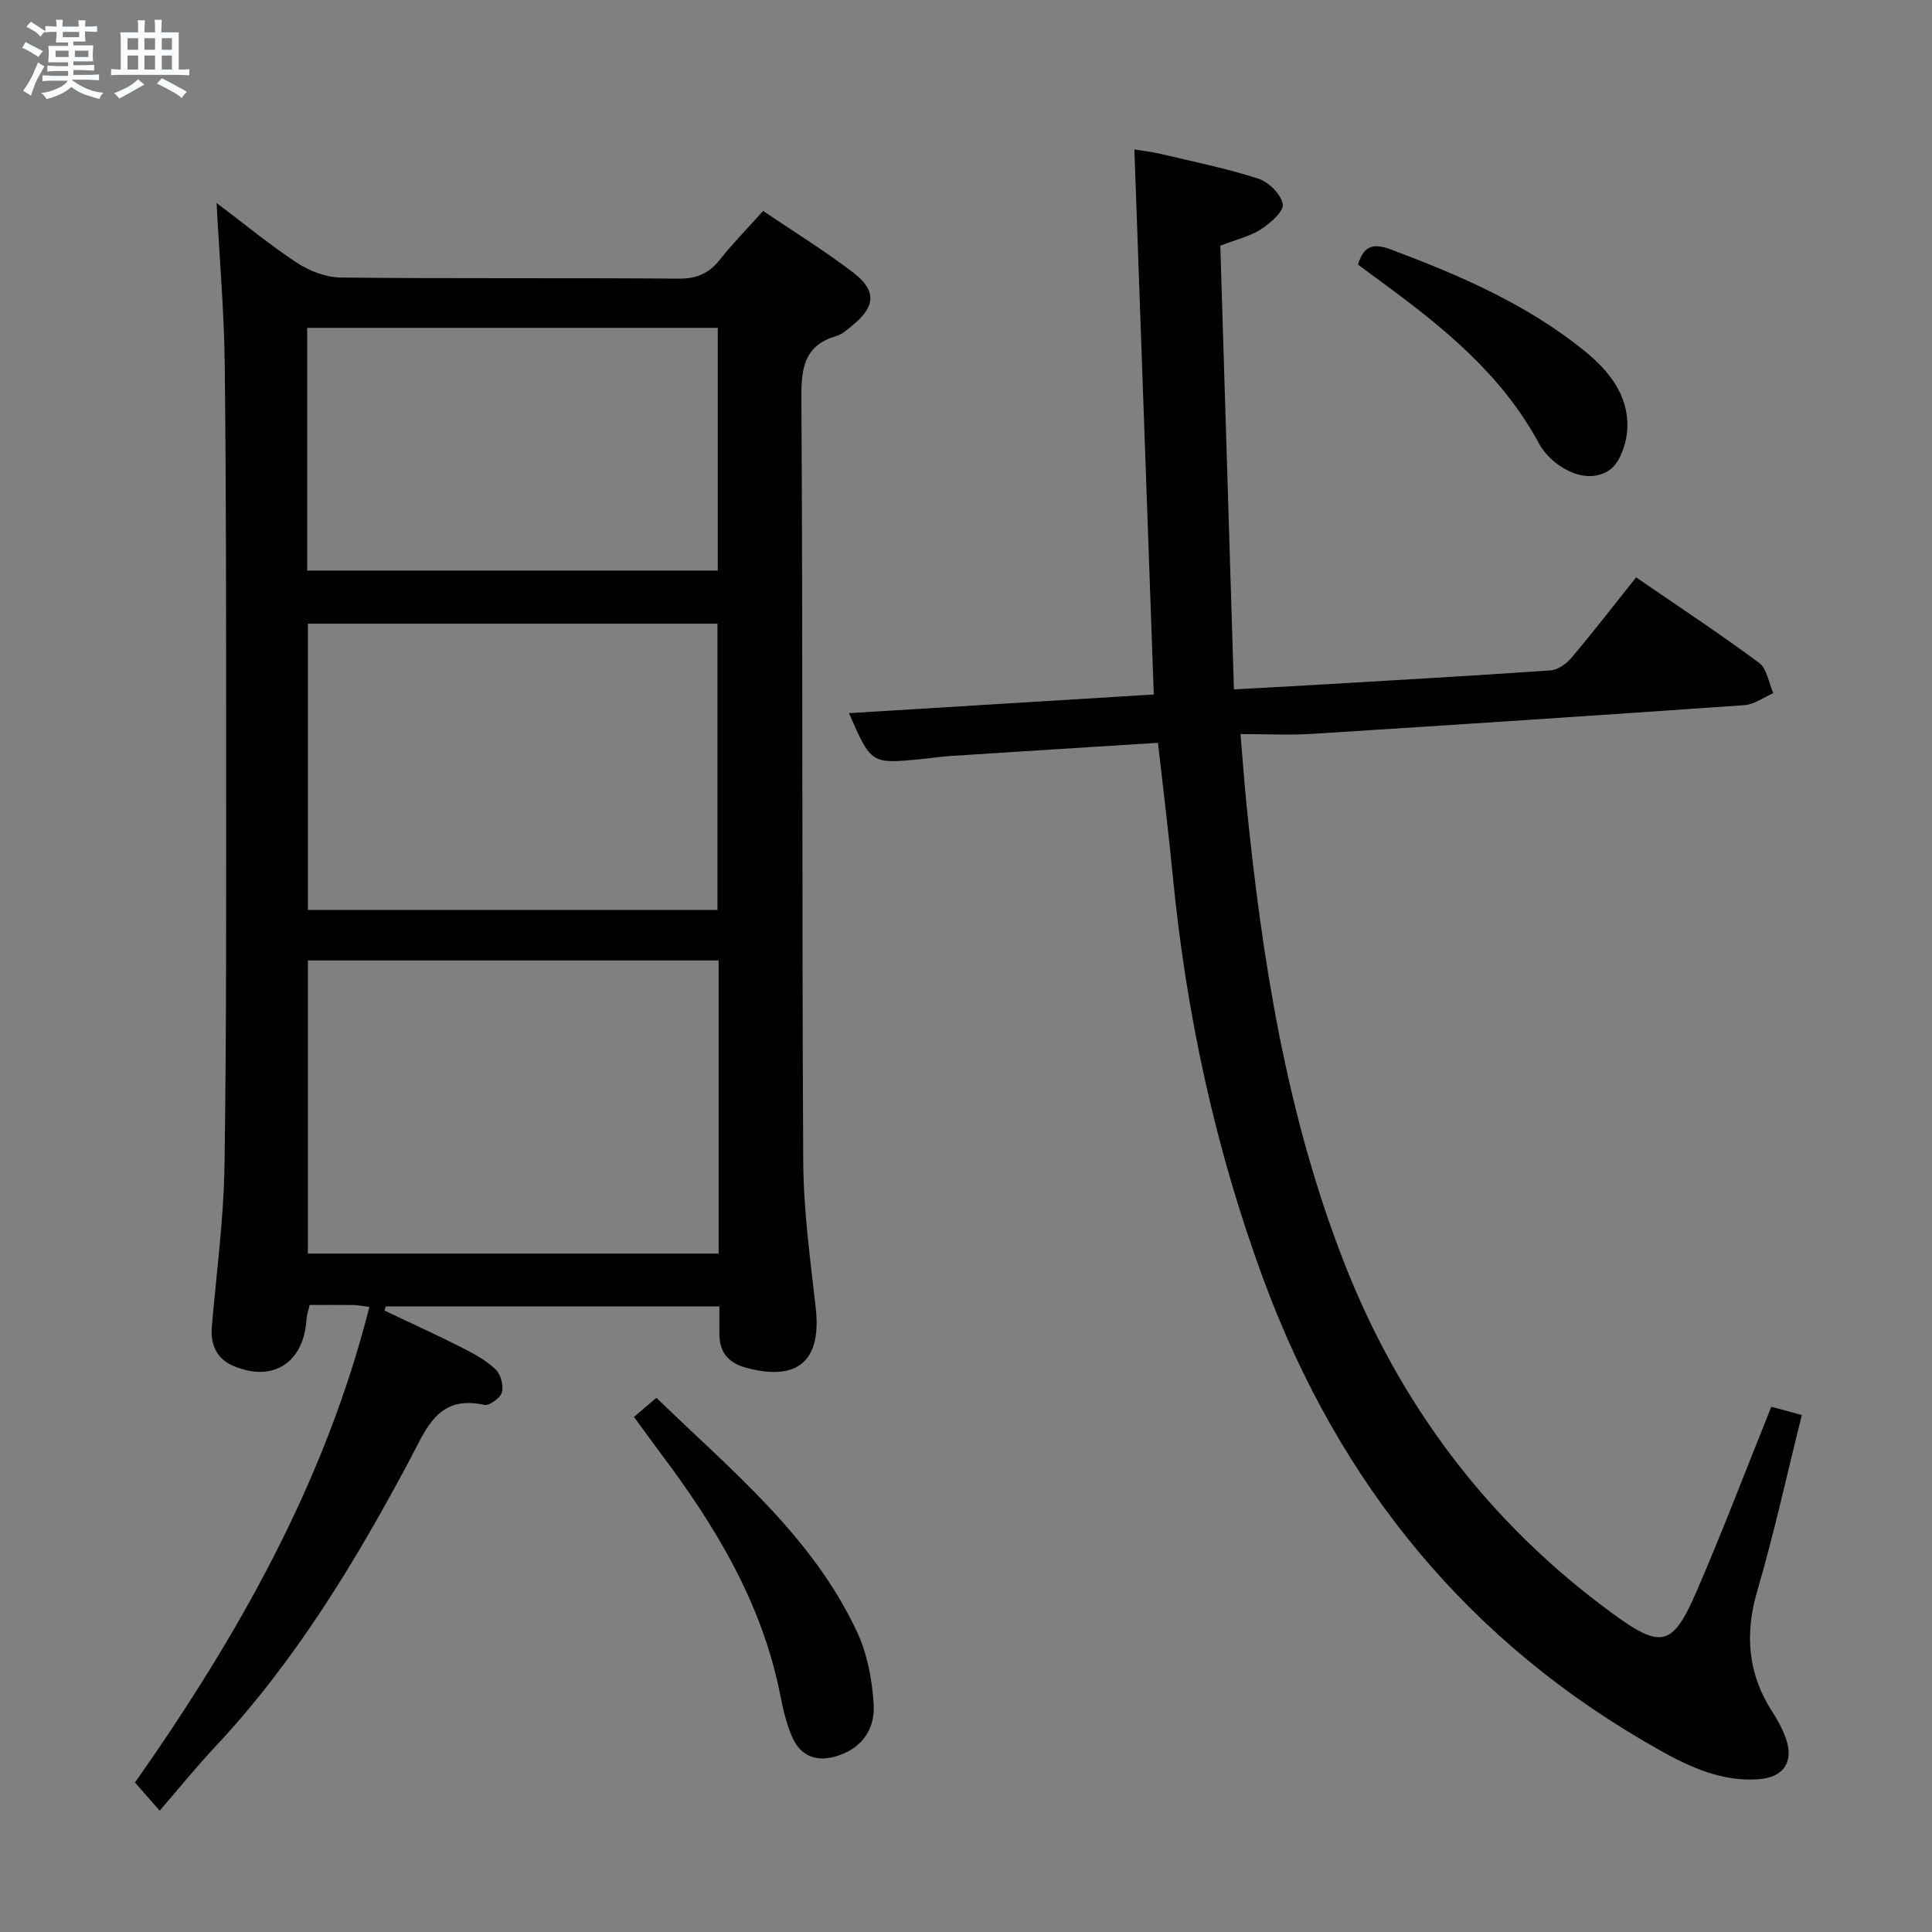 <svg enable-background="new 0 0 400 400" viewBox="0 0 400 400" xmlns="http://www.w3.org/2000/svg"><rect x="0" y="0" width="400" height="400" fill="#808080" stroke="none"/><path d="m6.8 9.5c.6.3 1.3.7 2.1 1.1-.4.4-.7.8-.9 1.2-.7-.4-1.3-.8-1.8-1.1s-1.1-.6-1.6-.8c.2-.4.5-.8.7-1.2.4.2.8.5 1.5.8zm.9 6.9c-.3.6-.5 1.1-.7 1.7s-.4 1.1-.6 1.7c-.6-.4-1.1-.7-1.6-1 .7-1 1.2-1.8 1.5-2.4.3-.5.6-1.1.8-1.7.3-.6.5-1.2.8-1.8.3.3.8.6 1.3.8-.7 1.3-1.2 2.2-1.5 2.7zm.1-11c.4.3 1 .7 1.7 1.1-.5.2-.8.6-1.1 1.1-.5-.6-1-1-1.4-1.2s-.9-.6-1.5-.8c.2-.4.5-.7.9-1.1.5.3.9.6 1.4.9zm10.5 13.1c1 .4 2 .6 3.1.7-.4.4-.7.8-.8 1.3-.9-.2-1.9-.6-3-.9-1-.4-2-.9-2.8-1.6-.5.4-1.1.9-1.9 1.3s-1.9.9-3.3 1.2c-.1-.3-.5-.8-1.1-1.3 1 0 2.1-.3 3.2-.8 1.2-.5 1.9-1 2.3-1.7h-3.2c-.4 0-1 0-2 .1v-1.2c1 0 1.7.1 2 .1h3.3v-1h-2.3c-.2 0-.9 0-2 .1v-1.2c1.2 0 1.9.1 2 .1h2.3v-.8h-4.1c0-.7.1-1.2.1-1.6 0-.5 0-1.1-.1-1.8h4.1v-.7h-2.5c0-.6.1-1.1.1-1.6v-.6h-.5c-.4 0-1 0-1.8.1v-1.3c1.2 0 1.9.1 2.1.1h.2c0-.3 0-.8-.1-1.4h1.4c0 .6-.1 1-.1 1.4h3.4c0-.4 0-.8-.1-1.3h1.5c0 .4-.1.9-.1 1.3.7 0 1.5 0 2.5-.1v1.2c-1 0-1.8-.1-2.5-.1v.6c0 .3 0 .8.1 1.5h-2.5v.8h4.1c0 .7-.1 1.3-.1 1.8s0 1 .1 1.5h-4.1v.8h1.4c.8 0 1.8 0 2.9-.1v1.2c-1 0-1.9-.1-2.8-.1h-1.5v1h3.2c.3 0 1 0 2.1-.1v1.2c-1.1 0-1.8-.1-2.1-.1h-3.4l-.1.1c1.4 1 2.4 1.5 3.4 1.9zm-4.1-6.7v-1.3h-2.7v1.3zm2.2-4.1v-1.1h-3.4v1.1zm1.9 4.1v-1.3h-2.8v1.3z" fill="#fafbfc"/><path d="m37 6.7v2.3 5.4c1 0 1.8 0 2.2-.1v1.3c-.6 0-1.5-.1-2.5-.1h-11.9c-.7 0-1.3 0-1.8.1v-1.3c.5 0 1.1.1 2 .1v-5.2c0-1 0-1.8-.1-2.5h3.7c0-1.3 0-2.1-.1-2.5h1.5c0 .4-.1 1.3-.1 2.5h2.2c0-1.2 0-2.1-.1-2.6h1.5c0 .4-.1 1.3-.1 2.6zm-12.3 13.7c-.3-.4-.7-.8-1.1-1.1 1.1-.4 2.1-.9 2.9-1.3.8-.5 1.5-1 2.1-1.6.4.4.9.8 1.3 1.1-2.5 1.4-4.2 2.4-5.2 2.9zm3.9-10.1v-2.4h-2.2v2.4zm0 4.1v-2.9h-2.2v2.9zm3.5-4.1v-2.4h-2.2v2.4zm0 4.1v-2.9h-2.2v2.9zm.4 2.9 1-1.1c.6.3 1.4.7 2.5 1.3s2 1.1 2.7 1.5c-.4.4-.8.8-1.1 1.3-.8-.8-2.5-1.7-5.1-3zm3.1-7v-2.4h-2.1v2.4zm0 4.1v-2.9h-2.1v2.9z" fill="#fafbfc"/><g fill="#000001"><path d="m33.06 374.88c-2.5-2.85-3.78-4.31-5.11-5.83 21.31-30.34 39.31-62.05 48.53-98.47-1.6-.2-2.41-.38-3.22-.39-2.99-.04-5.98-.01-9.15-.01-.26 1.16-.6 2.08-.66 3.03-.57 8.93-6.96 13.08-15.13 9.59-3.43-1.46-4.78-4.37-4.46-8.13.95-11.09 2.45-22.18 2.62-33.29.44-28.99.33-57.99.34-86.98 0-26.33.01-52.66-.29-78.98-.12-10.75-1.06-21.5-1.69-33.4 6.09 4.59 11.17 8.81 16.66 12.4 2.59 1.69 5.98 3 9.02 3.04 23.33.25 46.66.05 69.99.23 3.73.03 6.27-1.07 8.53-3.93 2.66-3.37 5.7-6.45 8.96-10.09 6.37 4.32 12.73 8.24 18.64 12.75 4.89 3.74 4.62 7.08-.11 10.91-1.03.84-2.09 1.85-3.3 2.21-6.42 1.87-7.35 6.21-7.31 12.41.31 52.83.09 105.66.38 158.48.06 10.11 1.44 20.23 2.58 30.3 1.25 10.97-3.64 15.32-14.32 12.47-3.79-1.01-5.62-3.22-5.62-7.08 0-1.79 0-3.59 0-5.65-23.36 0-46.2 0-69.05 0-.1.29-.2.58-.29.87 5.3 2.52 10.64 4.94 15.88 7.59 2.5 1.26 5.06 2.65 7.09 4.54 1.08 1.01 1.73 3.36 1.35 4.78-.31 1.17-2.63 2.85-3.68 2.62-9.59-2.16-11.99 4.98-15.33 11.23-11.38 21.33-23.83 41.95-40.5 59.7-3.75 4.01-7.2 8.28-11.35 13.08zm115.73-176.03c-28.65 0-56.83 0-85.05 0v60.69h85.05c0-20.35 0-40.3 0-60.69zm-85.04-69.72v59.26h84.79c0-20.01 0-39.58 0-59.26-28.35 0-56.33 0-84.79 0zm-.15-11h85.01c0-17.04 0-33.62 0-50.25-28.51 0-56.69 0-85.01 0z"/><path d="m239.75 153.79c-14.67.93-28.76 1.8-42.85 2.72-2.15.14-4.28.48-6.43.68-10.11.97-10.11.96-14.7-9.54 21.07-1.29 41.83-2.56 63.11-3.86-1.34-37.52-2.66-74.84-4.02-112.85 1.78.3 3.63.5 5.43.92 6.77 1.61 13.63 3 20.24 5.13 2.14.69 4.69 3.21 5.05 5.25.26 1.47-2.52 3.95-4.46 5.2-2.31 1.49-5.15 2.14-8.47 3.43.93 30.36 1.87 60.89 2.82 91.86 5.57-.31 10.16-.54 14.75-.81 16.93-1 33.87-1.95 50.79-3.12 1.52-.11 3.3-1.37 4.35-2.62 4.5-5.33 8.77-10.86 13.38-16.64 8.62 5.92 17.2 11.58 25.46 17.69 1.63 1.21 1.99 4.14 2.94 6.28-1.98.86-3.92 2.34-5.96 2.48-29.85 2.1-59.71 4.06-89.57 5.95-4.62.29-9.27.04-14.78.04.46 5.46.79 10.01 1.24 14.54 3.24 32.29 8.28 64.22 20.13 94.66 11.51 29.58 29.89 54 55.56 72.8 10.17 7.45 12.53 7 17.48-4.46 5.4-12.48 10.24-25.21 15.49-38.26 1.85.5 3.85 1.04 6.32 1.7-3.08 12.31-5.72 24.44-9.2 36.32-2.67 9.09-1.99 17.31 3.16 25.24 1.08 1.66 2.04 3.47 2.71 5.33 1.76 4.95-.45 8.17-5.7 8.53-7.49.51-14.04-2.46-20.29-5.96-39.59-22.14-66.46-55.09-82.1-97.41-10.01-27.08-16.04-55.06-18.83-83.78-.86-8.91-1.97-17.79-3.05-27.44z"/><path d="m131.26 293.36c1.47-1.25 2.82-2.41 4.64-3.96 15.39 14.94 32.24 28.54 41.57 48.53 2.11 4.52 3.09 9.84 3.41 14.87.31 4.87-2.1 8.93-7.3 10.67-4.31 1.44-7.69.31-9.52-3.74-1.28-2.83-1.95-5.98-2.57-9.05-3.78-18.91-13.46-34.87-24.85-49.98-1.69-2.25-3.32-4.53-5.38-7.34z"/><path d="m281.16 54.78c1.23-4.12 3.36-4.43 6.92-3.09 14.18 5.33 28.01 11.29 39.9 20.9 5.04 4.08 9.15 9.11 8.95 15.89-.09 3.09-1.47 7.35-3.74 8.87-3.53 2.36-8.04 1.04-11.48-1.84-1.25-1.04-2.38-2.38-3.15-3.81-7.65-14.17-19.76-23.96-32.41-33.23-1.61-1.17-3.2-2.36-4.99-3.69z"/></g></svg>